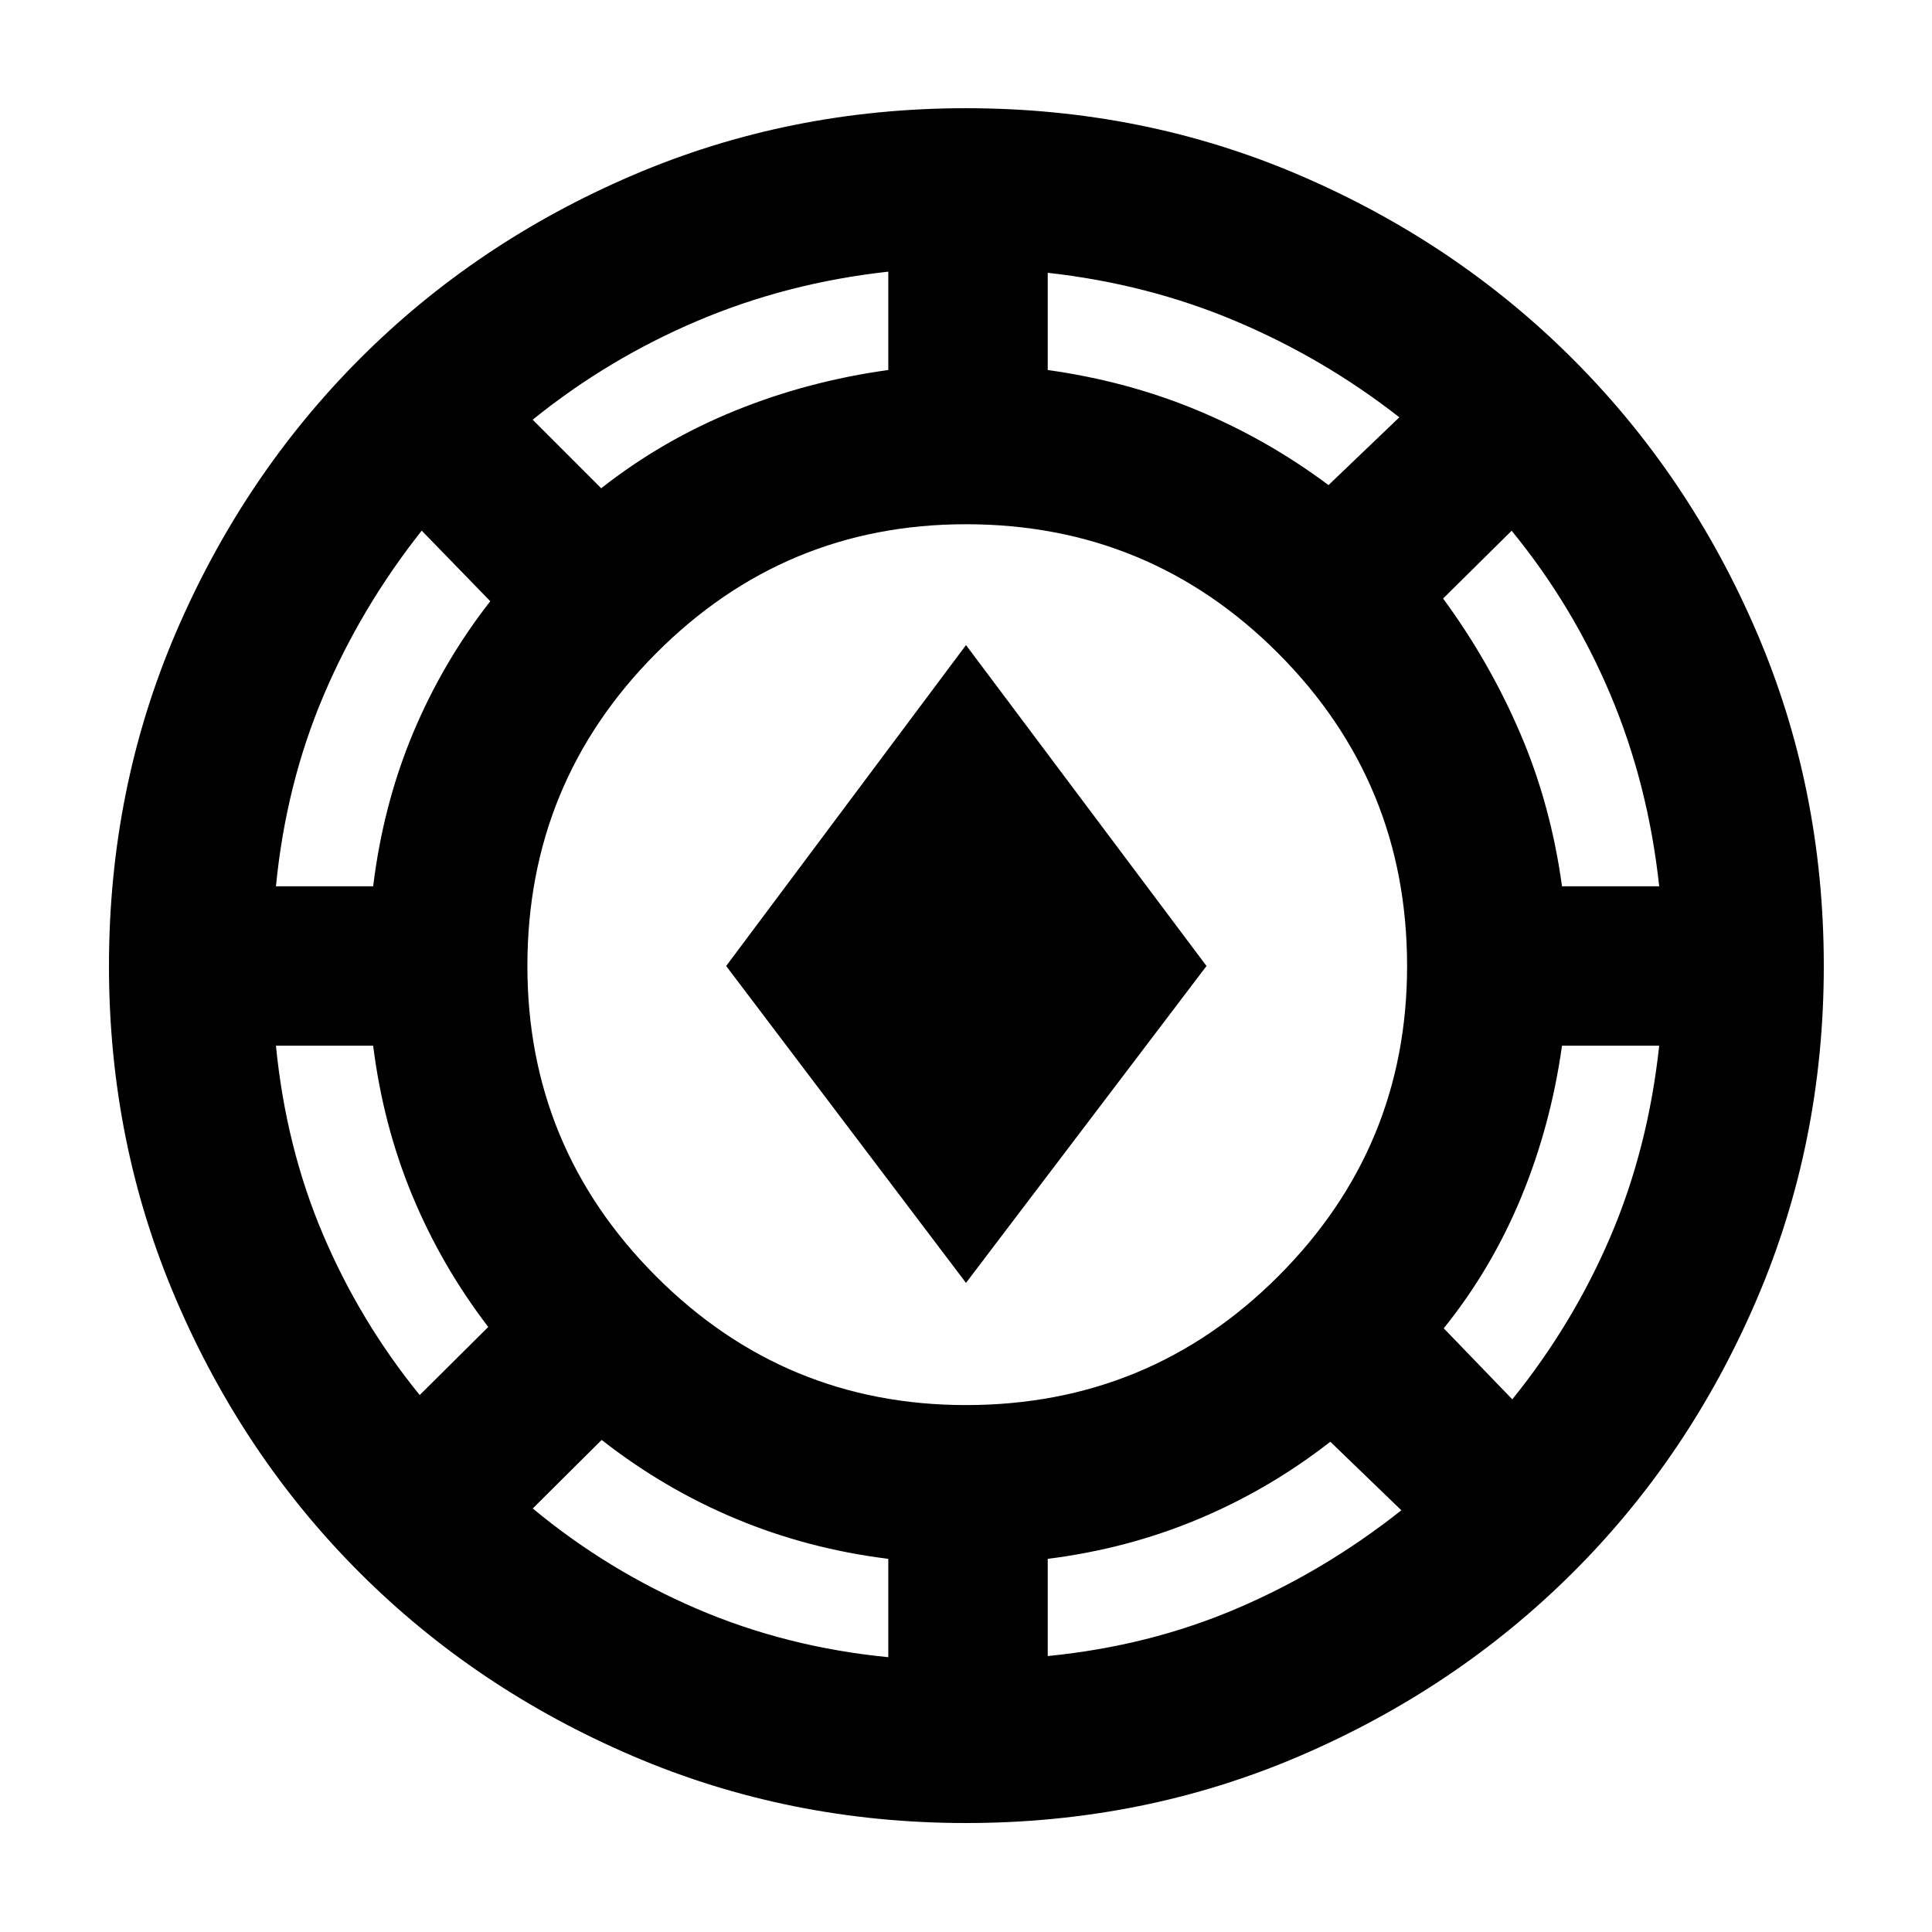 <svg xmlns="http://www.w3.org/2000/svg" height="40" viewBox="0 -960 960 960" width="40"><path d="M480-54.145q-87.942 0-165.79-33.377T178.631-178.63q-57.732-57.731-91.11-135.579Q54.146-392.058 54.146-480q0-88.275 33.377-165.956 33.377-77.682 91.109-135.602 57.731-57.92 135.579-91.297 77.848-33.377 165.79-33.377 88.275 0 165.956 33.377 77.682 33.377 135.602 91.297 57.92 57.92 91.297 135.602Q906.232-568.275 906.232-480q0 87.942-33.377 165.79t-91.297 135.579q-57.92 57.732-135.602 91.11Q568.275-54.146 480-54.146Zm-38.608-82.405v-48.87q-39.957-4.957-75.74-19.906-35.782-14.95-66.681-39.182l-34.247 34.059q37 30.71 81.479 49.826 44.478 19.116 95.189 24.073Zm79.216-.566q50.276-4.956 93.972-23.623 43.696-18.667 81.739-48.812l-35.29-34.058q-30.333 23.667-65.616 38.449-35.283 14.783-74.805 19.74v48.304ZM480-261.826q91.145 0 155.16-64.014 64.014-64.015 64.014-154.16 0-91.145-64.014-155.326-64.015-64.182-155.16-64.182-90.145 0-154.044 64.182Q262.058-571.145 262.058-480q0 90.145 63.898 154.16Q389.855-261.826 480-261.826Zm271.449-2.855q30.334-37.565 48.906-81.167 18.573-43.601 24.095-94.544h-48.305q-5.522 39.522-20.21 75.138-14.689 35.616-38.544 65.283l34.058 35.29Zm-542.898-2.13 34.058-33.827q-23.232-30.333-37.732-65.282-14.5-34.95-19.457-74.472h-48.304q4.956 50.378 23.34 93.697 18.384 43.318 48.095 79.884ZM480-322.537 360.826-480 480-639.463 599.507-480 480-322.537ZM137.116-519.608h48.304q4.957-40.522 19.74-75.921 14.782-35.399 38.449-65.732l-34.058-35.058q-30.145 38.043-48.812 82.022-18.667 43.978-23.623 94.689Zm639.029 0h48.305q-5.522-50.899-24.261-95.283-18.739-44.385-49.073-81.385l-34.058 33.682q23 31.275 38.282 66.87 15.283 35.594 20.805 76.116ZM298.739-717.391q30.333-23.855 66.515-38.544 36.181-14.688 76.138-20.21v-48.87q-50.146 5.522-94.646 24.377-44.5 18.855-82.065 49.189l34.058 34.058Zm361.391-1.565 35.189-33.682q-37.232-29.145-81.116-47.717-43.884-18.573-93.595-24.095v48.305q39.522 5.522 74.356 20.022 34.833 14.5 65.166 37.167Z"/></svg>